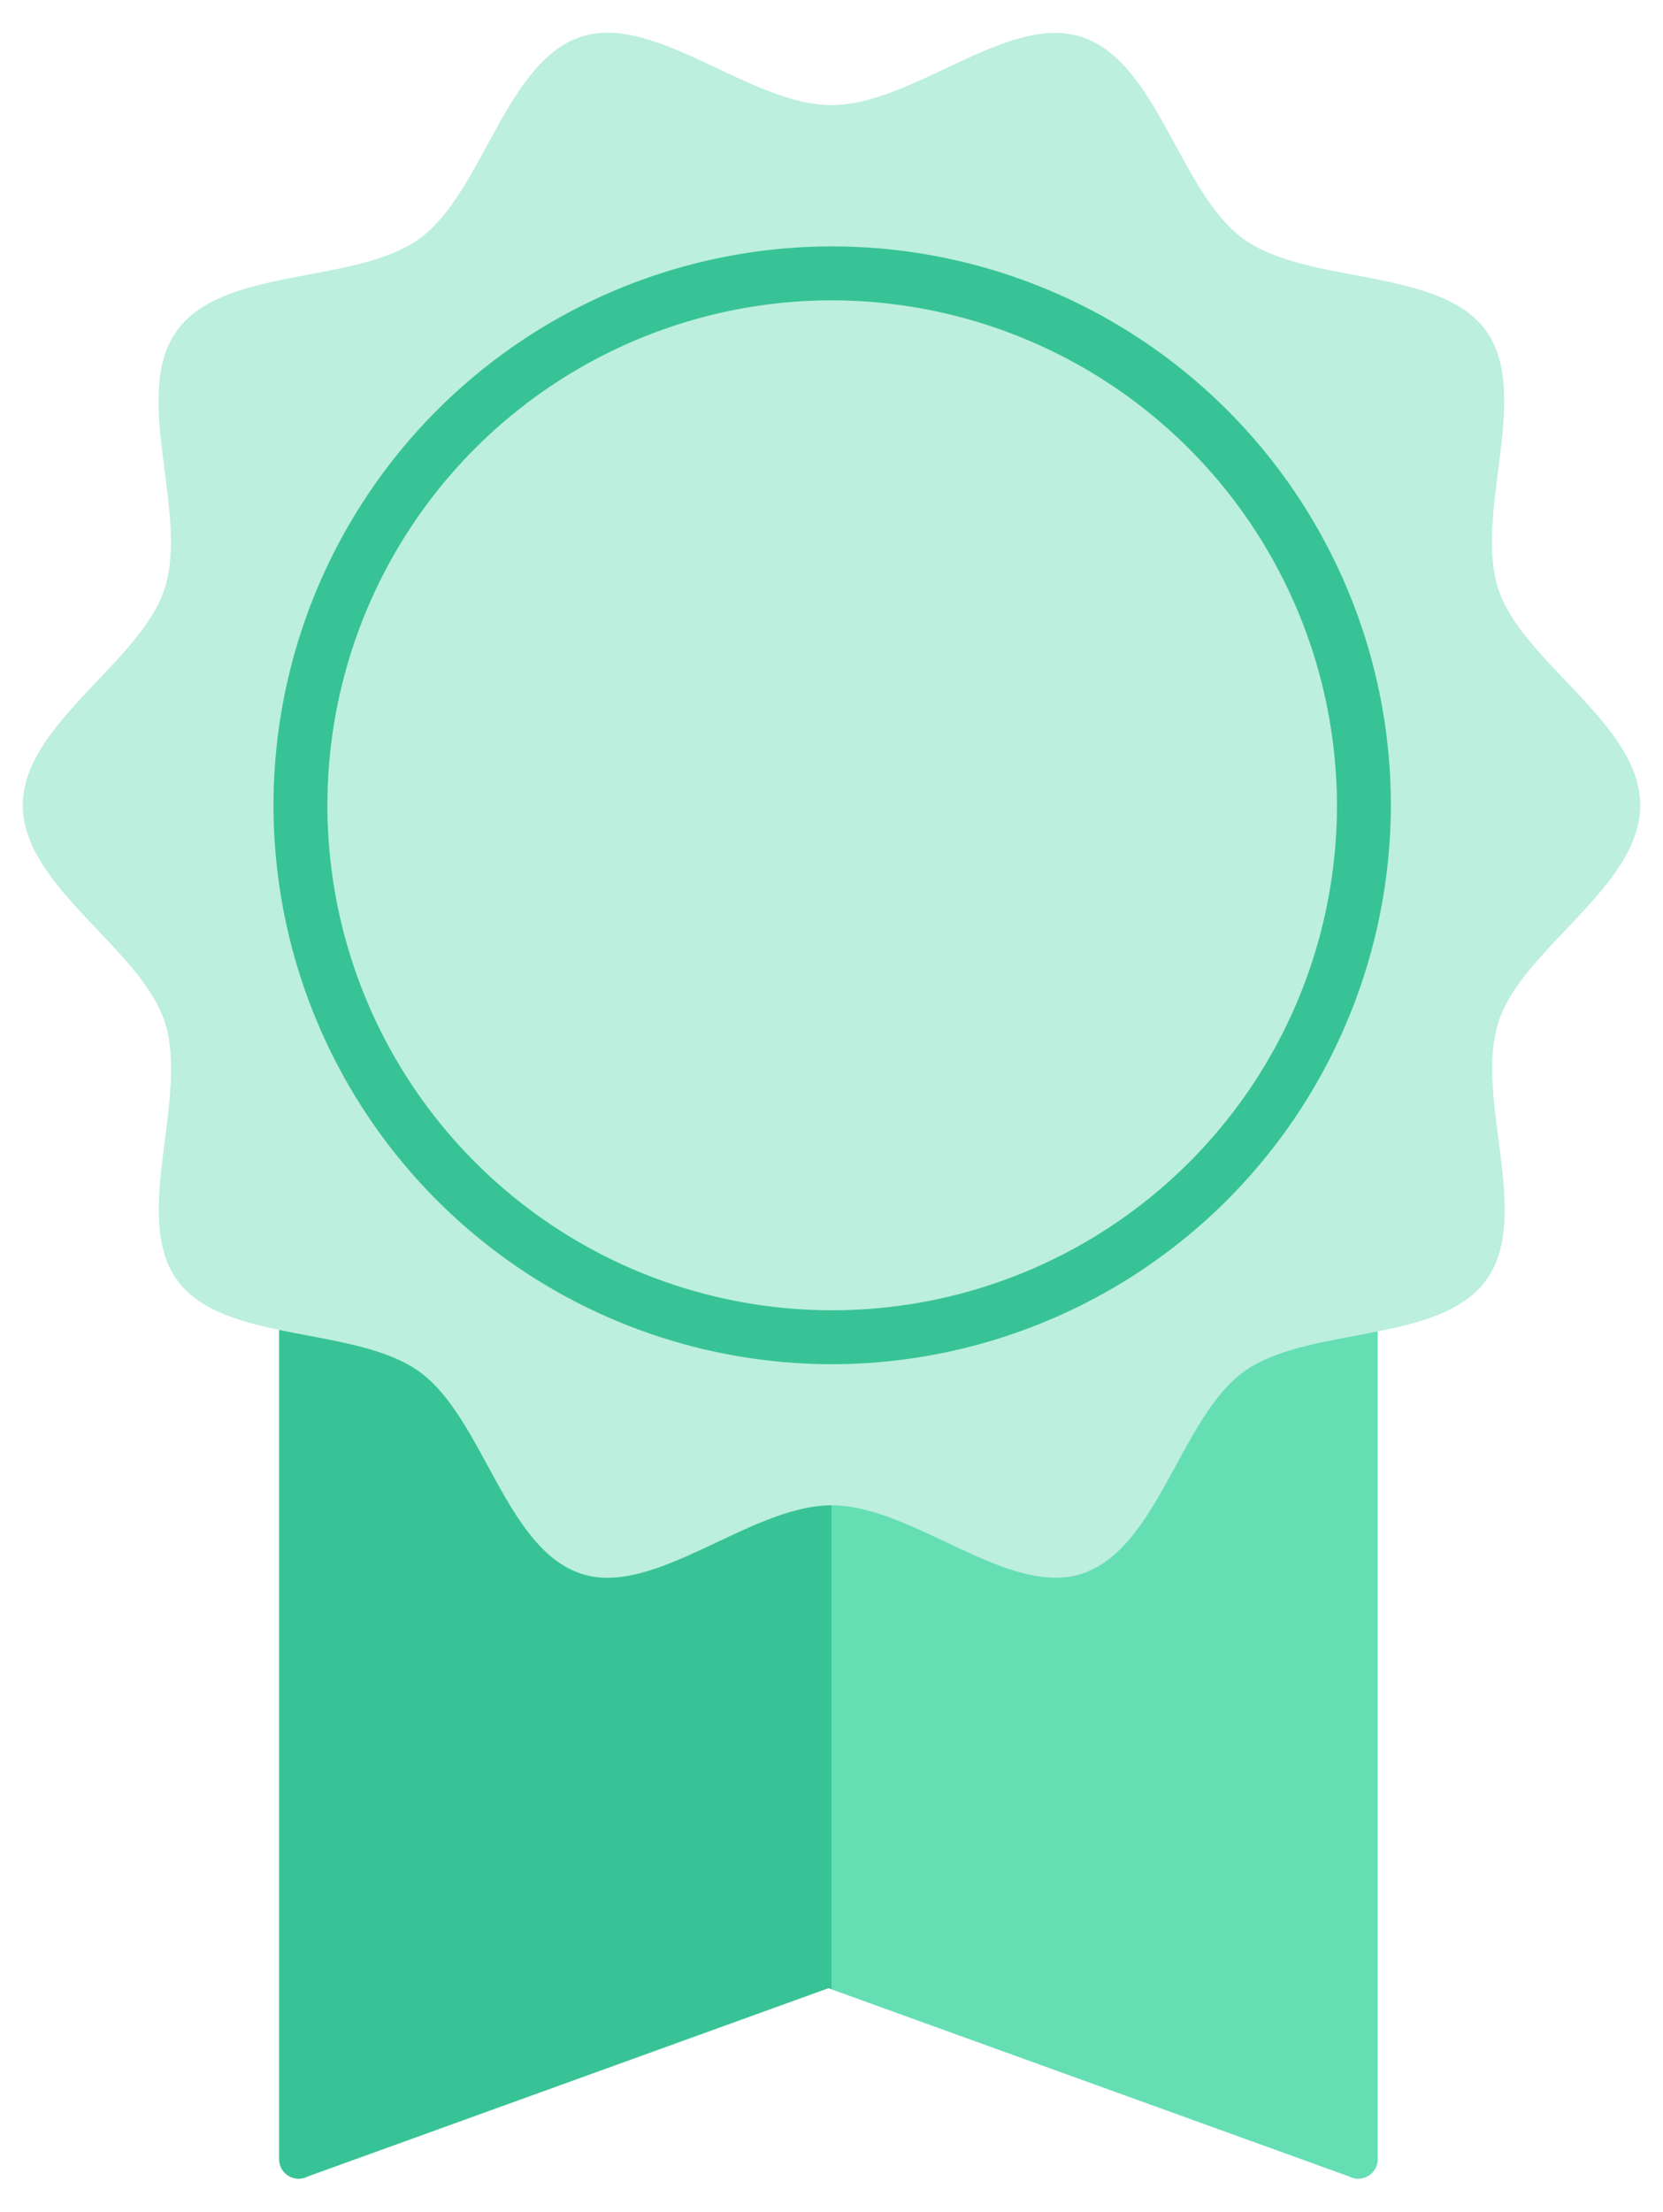 <svg id="Layer_1" data-name="Layer 1" xmlns="http://www.w3.org/2000/svg" viewBox="0 0 170 226">
<defs>
<style>.cls-1{fill:#38c396;}.cls-2{fill:#65deb4;}.cls-3{fill:#bcefdd;}.cls-4{fill:#00765c;}</style></defs>
<g id="Frame"><g id="Group">
<path id="Vector" class="cls-1" d="M30.53,119a2,2,0,0,0-2,2v99.61a2,2,0,0,0,2.94,1.79L84.7,203.16l.33.13V119Z"/>
<path id="Vector_2" data-name="Vector 2" class="cls-2" d="M138.86,119H85v84.28l52.91,19.12a2,2,0,0,0,2.93-1.79V121A2,2,0,0,0,138.86,119Z"/></g><path id="Vector_3" data-name="Vector 3" class="cls-3" d="M85,10.74c-8.32,0-18-9.42-25.56-7C51.66,6.27,49.36,19.69,42.88,24.39s-20,2.82-24.77,9.36,1.25,18.64-1.29,26.42C14.4,67.68,2.33,74,2.33,82.29S14.4,96.91,16.84,104.41c2.52,7.77-3.45,19.94,1.28,26.42s18.23,4.61,24.77,9.35,8.78,18.13,16.56,20.64c7.51,2.44,17.23-7,25.56-7s18,9.43,25.56,7c7.79-2.51,10.09-15.93,16.56-20.64s20-2.82,24.78-9.35-1.26-18.65,1.28-26.42c2.41-7.5,14.48-13.8,14.48-22.12S155.6,67.68,153.16,60.18c-2.52-7.77,3.45-19.94-1.28-26.42s-18.23-4.61-24.77-9.35S118.33,6.28,110.55,3.77C103,1.32,93.32,10.74,85,10.74Z"/><g id="Group_2" data-name="Group 2"><path id="Vector_4" data-name="Vector 4" class="cls-1" d="M85,139.4a57.11,57.11,0,1,1,57.18-57.11A57.21,57.21,0,0,1,85,139.4ZM85,30.69a51.6,51.6,0,1,0,51.67,51.6A51.7,51.7,0,0,0,85,30.69Z"/></g></g>
</svg>